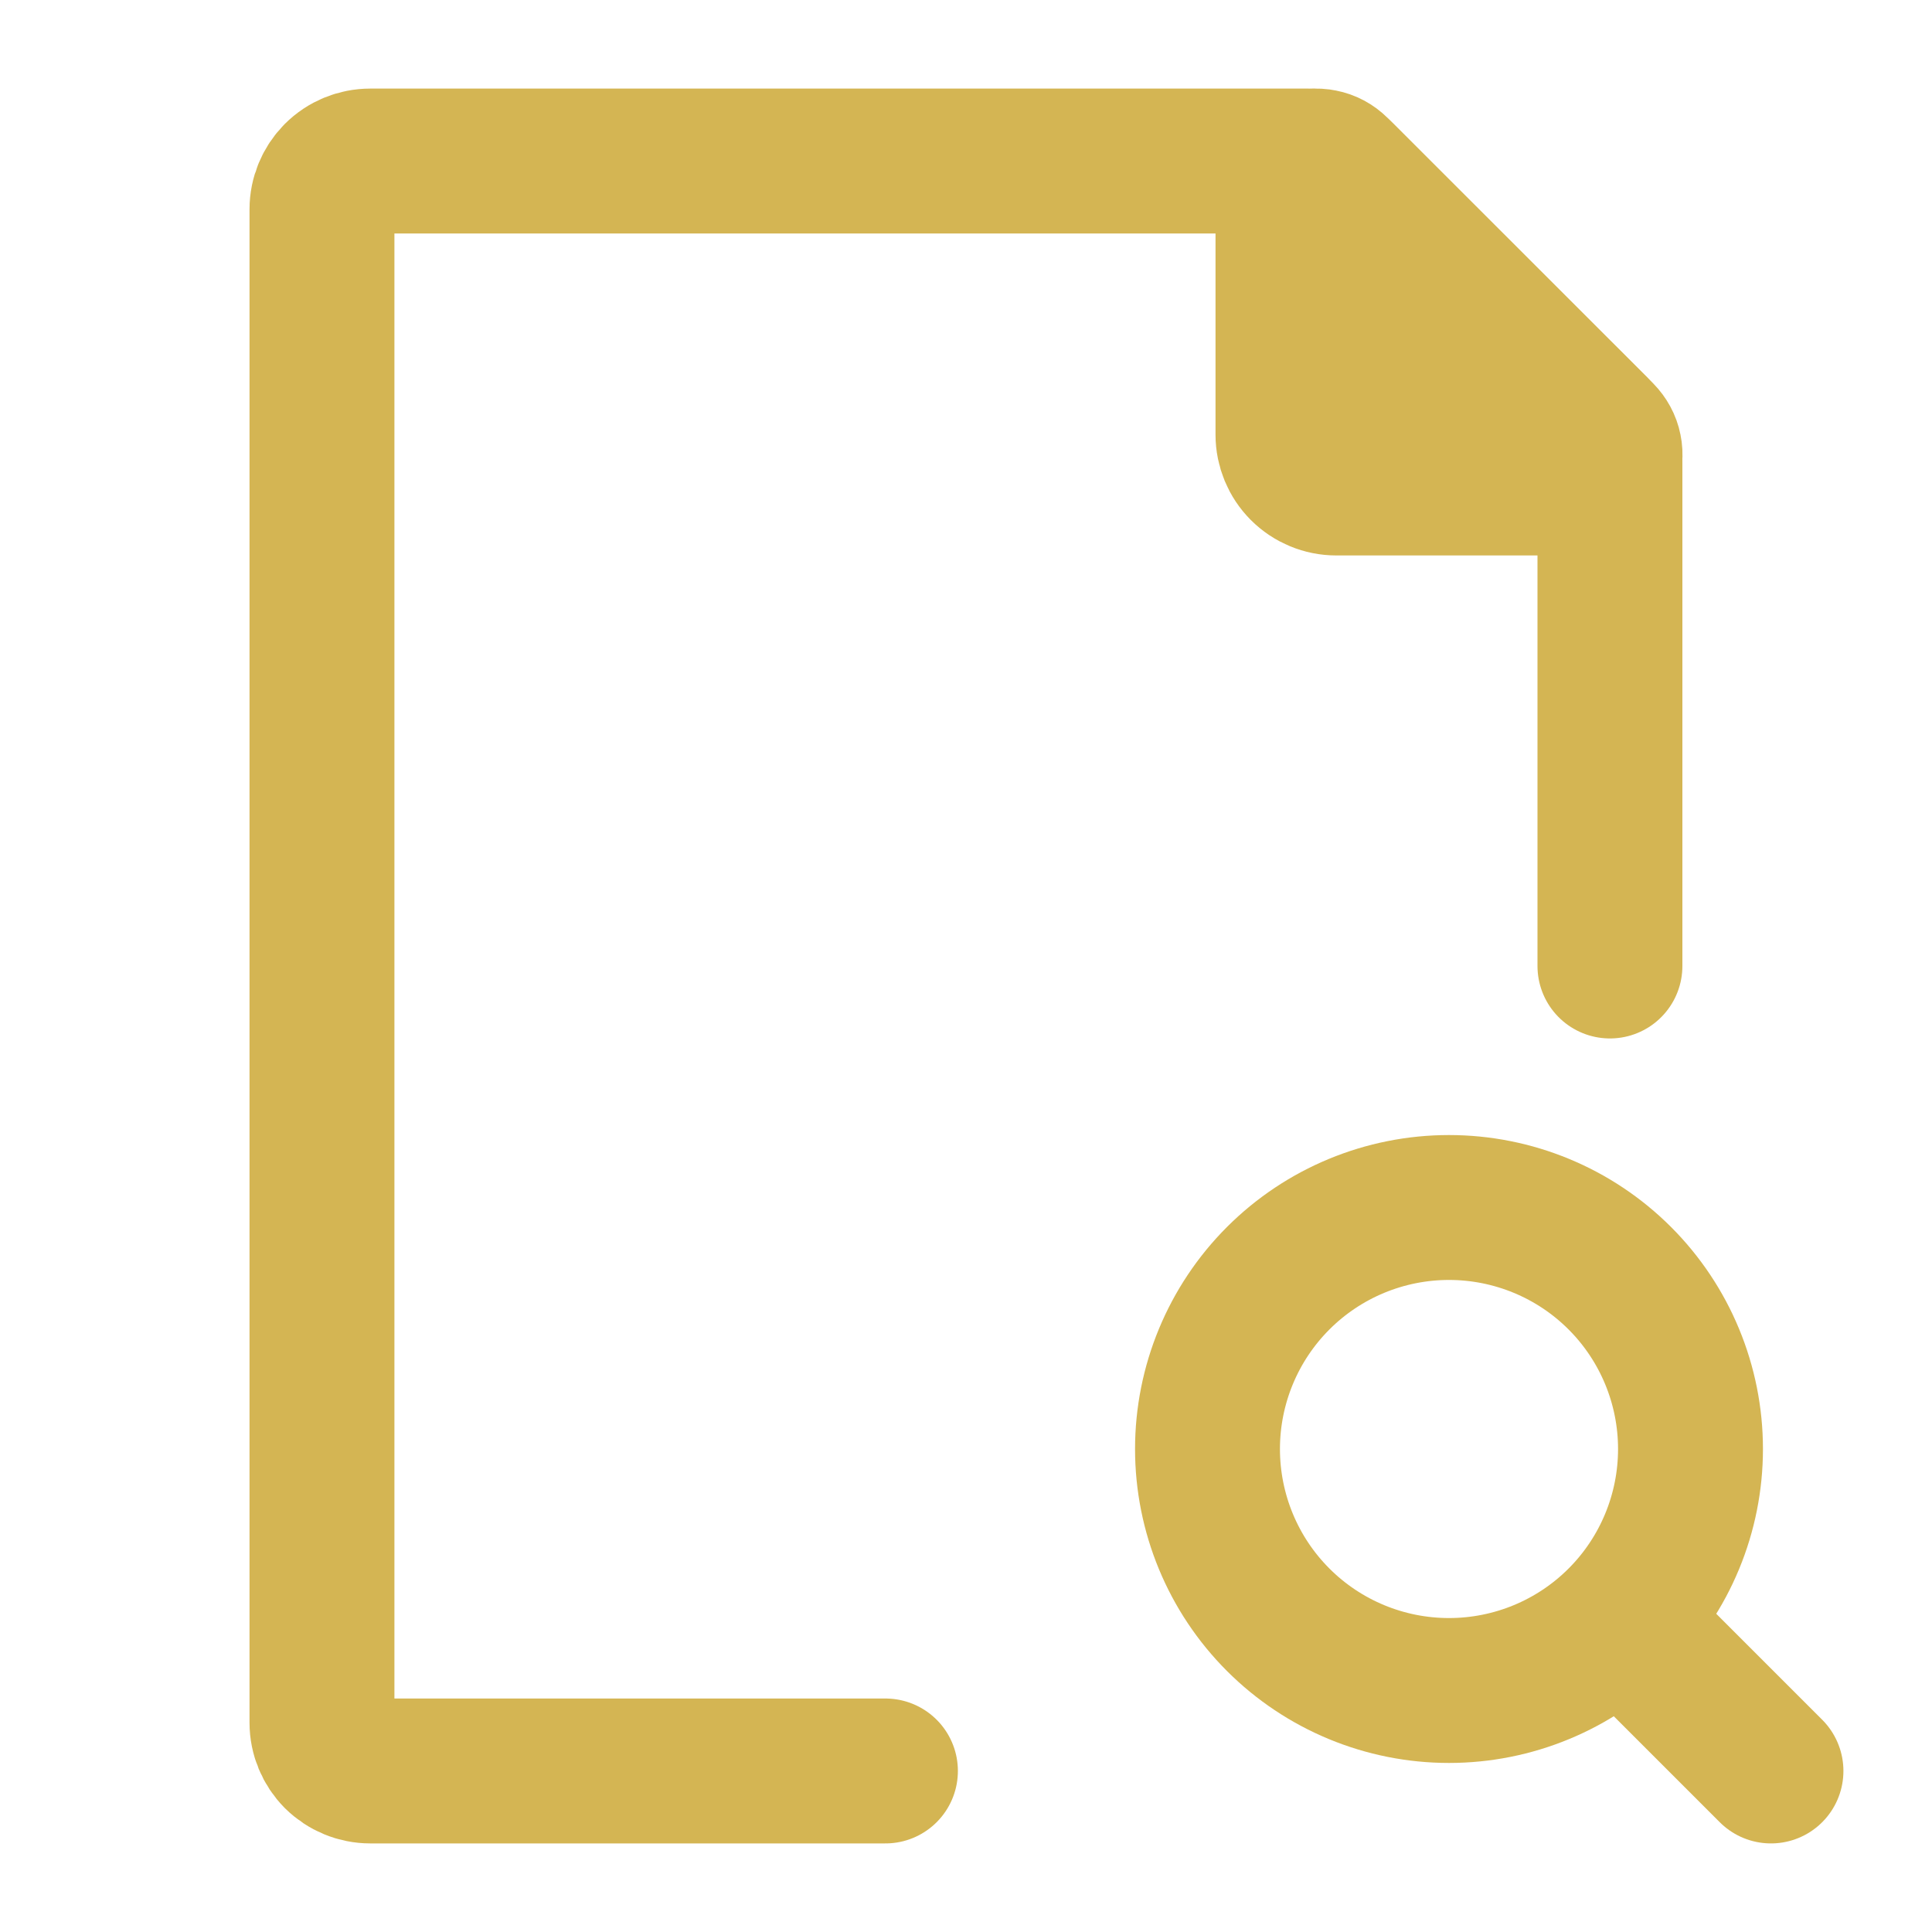 <svg width="20" height="20" viewBox="0 0 20 20" fill="none" xmlns="http://www.w3.org/2000/svg">
  <path d="M17.083 17.083L18.333 18.333" stroke="#D4B553" stroke-width="1.5" stroke-linecap="round"
    stroke-linejoin="round" />
  <path
    d="M12.5 15C12.5 15.663 12.763 16.299 13.232 16.768C13.701 17.237 14.337 17.5 15 17.5C15.663 17.5 16.299 17.237 16.768 16.768C17.237 16.299 17.5 15.663 17.5 15C17.5 14.337 17.237 13.701 16.768 13.232C16.299 12.763 15.663 12.5 15 12.5C14.337 12.5 13.701 12.763 13.232 13.232C12.763 13.701 12.5 14.337 12.5 15Z"
    stroke="#D4B553" stroke-width="1.5" stroke-linecap="round" stroke-linejoin="round" />
  <path
    d="M16.666 10V4.791C16.666 4.725 16.654 4.66 16.628 4.599C16.603 4.538 16.566 4.483 16.52 4.436L13.896 1.813C13.803 1.719 13.676 1.667 13.543 1.667H3.833C3.7 1.667 3.573 1.719 3.479 1.813C3.386 1.907 3.333 2.034 3.333 2.167V17.833C3.333 17.966 3.386 18.093 3.479 18.187C3.573 18.28 3.7 18.333 3.833 18.333H9.166"
    stroke="#D4B553" stroke-width="1.5" stroke-linecap="round" stroke-linejoin="round" />
  <path
    d="M13.333 4.5V1.961C13.333 1.903 13.351 1.846 13.383 1.798C13.415 1.749 13.461 1.712 13.515 1.689C13.569 1.667 13.628 1.661 13.685 1.673C13.743 1.684 13.795 1.712 13.836 1.753L16.58 4.496C16.621 4.538 16.65 4.59 16.661 4.647C16.673 4.705 16.667 4.764 16.645 4.818C16.622 4.872 16.584 4.918 16.536 4.951C16.487 4.983 16.43 5 16.371 5H13.833C13.7 5 13.573 4.947 13.479 4.853C13.386 4.76 13.333 4.632 13.333 4.5Z"
    fill="#D4B553" stroke="#D4B553" stroke-width="1.5" stroke-linecap="round" stroke-linejoin="round" />
</svg>